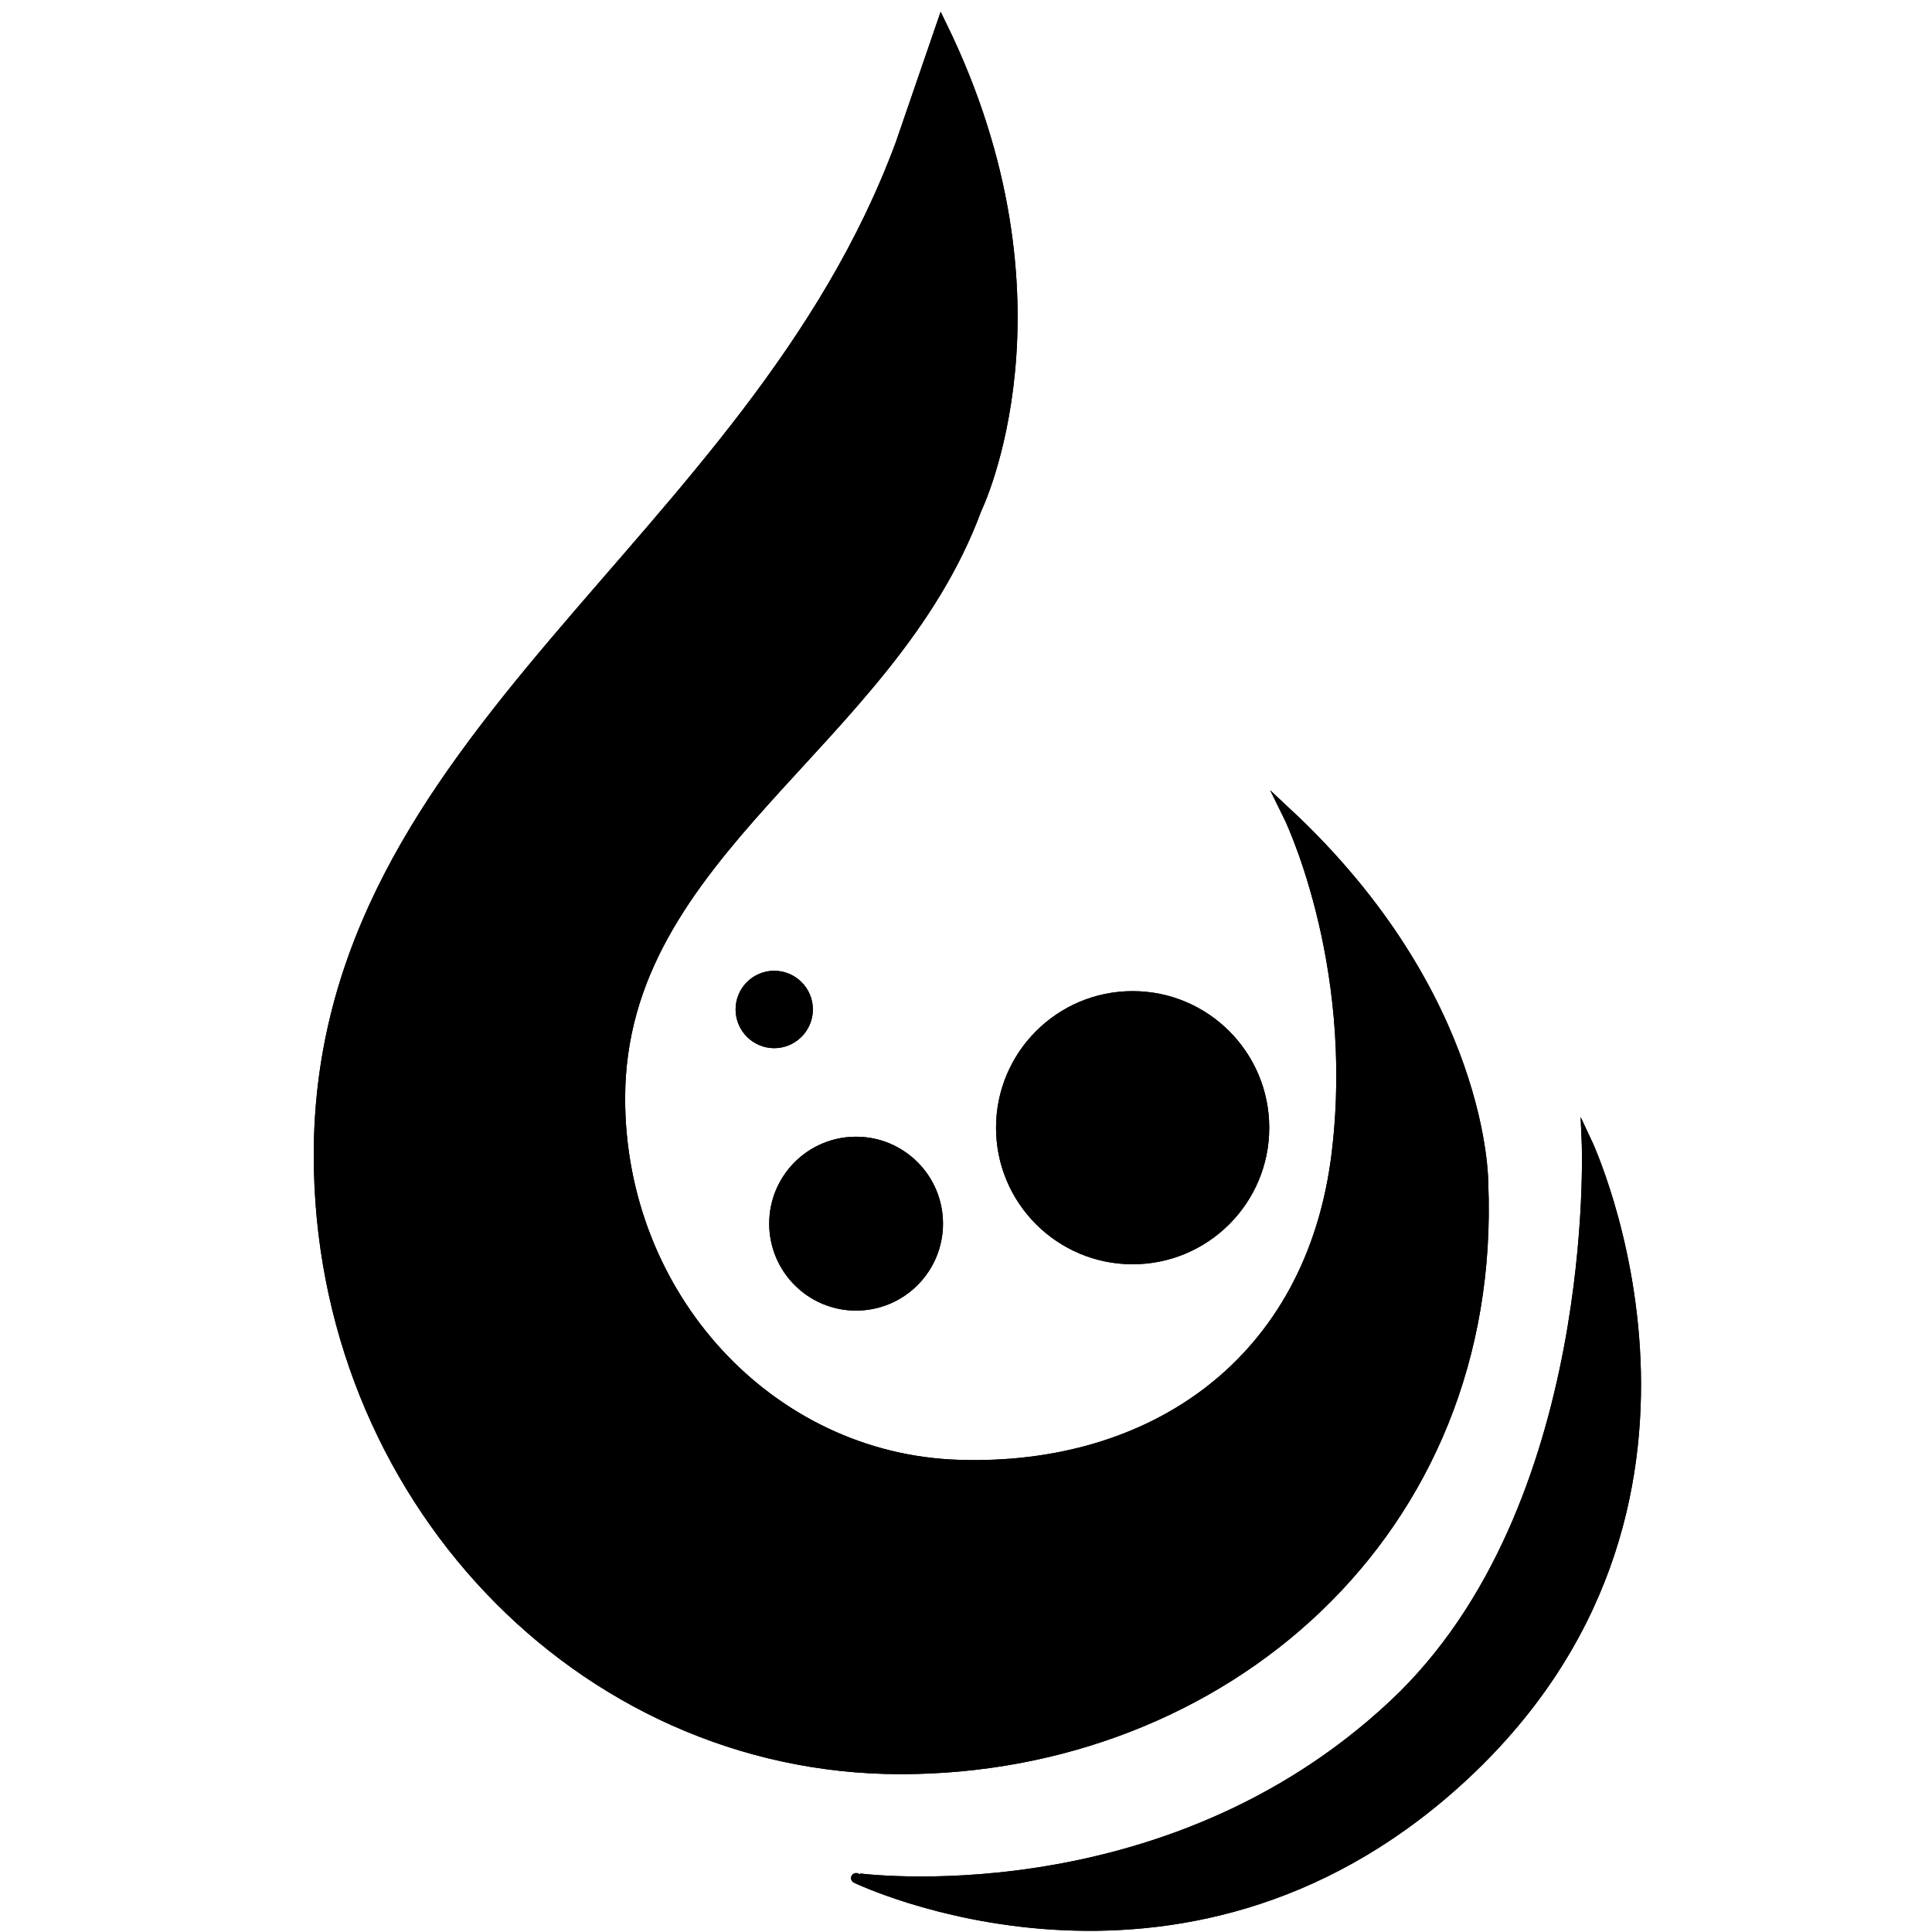 <?xml version="1.0" encoding="utf-8"?>
<!-- Generator: Adobe Illustrator 16.0.3, SVG Export Plug-In . SVG Version: 6.00 Build 0)  -->
<!DOCTYPE svg PUBLIC "-//W3C//DTD SVG 1.1//EN" "http://www.w3.org/Graphics/SVG/1.1/DTD/svg11.dtd">
<svg enable-background="new 0 0 192 192" height="192px" id="Calque_1" version="1.1"
     viewBox="0 0 192 192"
     width="192px" x="0px" xmlns="http://www.w3.org/2000/svg" y="0px" xml:space="preserve">
<path d="M130.548,109.453" fill="#000000" stroke="#000000" stroke-miterlimit="10"/>
    <path d="M127.912,80.793c19.664,18.333,19.489,36.753,19.489,36.753
	c1.449,34.81-25.97,58.268-57.898,58.268c-31.933,0-57.822-27.305-57.822-61.013c0-41.833,43.001-60.426,57.822-100.525
	l4.058-11.805c13.516,27.6,3.493,48.124,3.493,48.124c-8.67,23.463-35.428,34.073-35.428,58.554
	c0,19.719,14.917,35.822,33.599,36.423c19.179,0.645,35.12-10.109,37.622-31.031C135.155,95.297,127.912,80.793,127.912,80.793z" fill="#000000" stroke="#000000" stroke-miterlimit="10"/>
    <path d="M138.504,169.399c20.755-19.417,19.184-55.935,19.184-55.935
	s17.208,36.436-12.895,63.629c-27.74,25.05-59.718,9.55-59.718,9.55S115.577,190.892,138.504,169.399z" fill="#000000" stroke="#000000" stroke-miterlimit="10"/>
    <path d="M125.636,112.076c0,7.214-5.855,13.066-13.077,13.066
	c-7.213,0-13.074-5.853-13.074-13.066c0-7.225,5.861-13.08,13.074-13.08C119.78,98.996,125.636,104.852,125.636,112.076z" fill="#000000" stroke="#000000" stroke-miterlimit="10"/>
    <path d="M93.215,121.6c0,4.499-3.644,8.147-8.14,8.147
	c-4.491,0-8.133-3.648-8.133-8.147c0-4.492,3.642-8.135,8.133-8.135C89.571,113.465,93.215,117.107,93.215,121.6z" fill="#000000" stroke="#000000" stroke-miterlimit="10"/>
    <path d="M80.284,100.313c0,1.85-1.502,3.352-3.343,3.352
	c-1.843,0-3.339-1.502-3.339-3.352c0-1.842,1.497-3.339,3.339-3.339C78.782,96.974,80.284,98.471,80.284,100.313z" fill="#000000" stroke="#000000" stroke-miterlimit="10"/>
    <path d="M130.548,109.453" fill="#000000" stroke="#000000" stroke-miterlimit="10"/>
    <path d="M127.912,80.786c19.664,18.341,19.489,36.761,19.489,36.761
	c1.449,34.81-25.97,58.268-57.898,58.268c-31.933,0-57.822-27.32-57.822-61.013c0-41.833,43.001-60.435,57.822-100.525l4.058-11.805
	c13.516,27.6,3.493,48.124,3.493,48.124c-8.67,23.455-35.428,34.073-35.428,58.554c0,19.719,14.917,35.822,33.599,36.423
	c19.179,0.645,35.12-10.109,37.622-31.031C135.155,95.297,127.912,80.786,127.912,80.786z" fill="#000000" stroke="#000000" stroke-miterlimit="10"/>
    <path d="M138.504,169.399c20.755-19.417,19.184-55.935,19.184-55.935
	s17.208,36.436-12.895,63.629c-27.74,25.05-59.718,9.55-59.718,9.55S115.577,190.878,138.504,169.399z" fill="#000000" stroke="#000000" stroke-miterlimit="10"/>
    <path d="M125.636,112.076c0,7.214-5.855,13.066-13.077,13.066
	c-7.213,0-13.074-5.853-13.074-13.066c0-7.234,5.861-13.08,13.074-13.08C119.78,98.996,125.636,104.842,125.636,112.076z" fill="#000000" stroke="#000000" stroke-miterlimit="10"/>
    <path d="M93.215,121.6c0,4.499-3.644,8.147-8.14,8.147
	c-4.491,0-8.133-3.648-8.133-8.147c0-4.492,3.642-8.135,8.133-8.135C89.571,113.465,93.215,117.107,93.215,121.6z" fill="#000000" stroke="#000000" stroke-miterlimit="10"/>
    <path d="M80.284,100.313c0,1.85-1.502,3.352-3.343,3.352
	c-1.843,0-3.339-1.502-3.339-3.352c0-1.842,1.497-3.339,3.339-3.339C78.782,96.974,80.284,98.471,80.284,100.313z" fill="#000000" stroke="#000000" stroke-miterlimit="10"/>
</svg>
